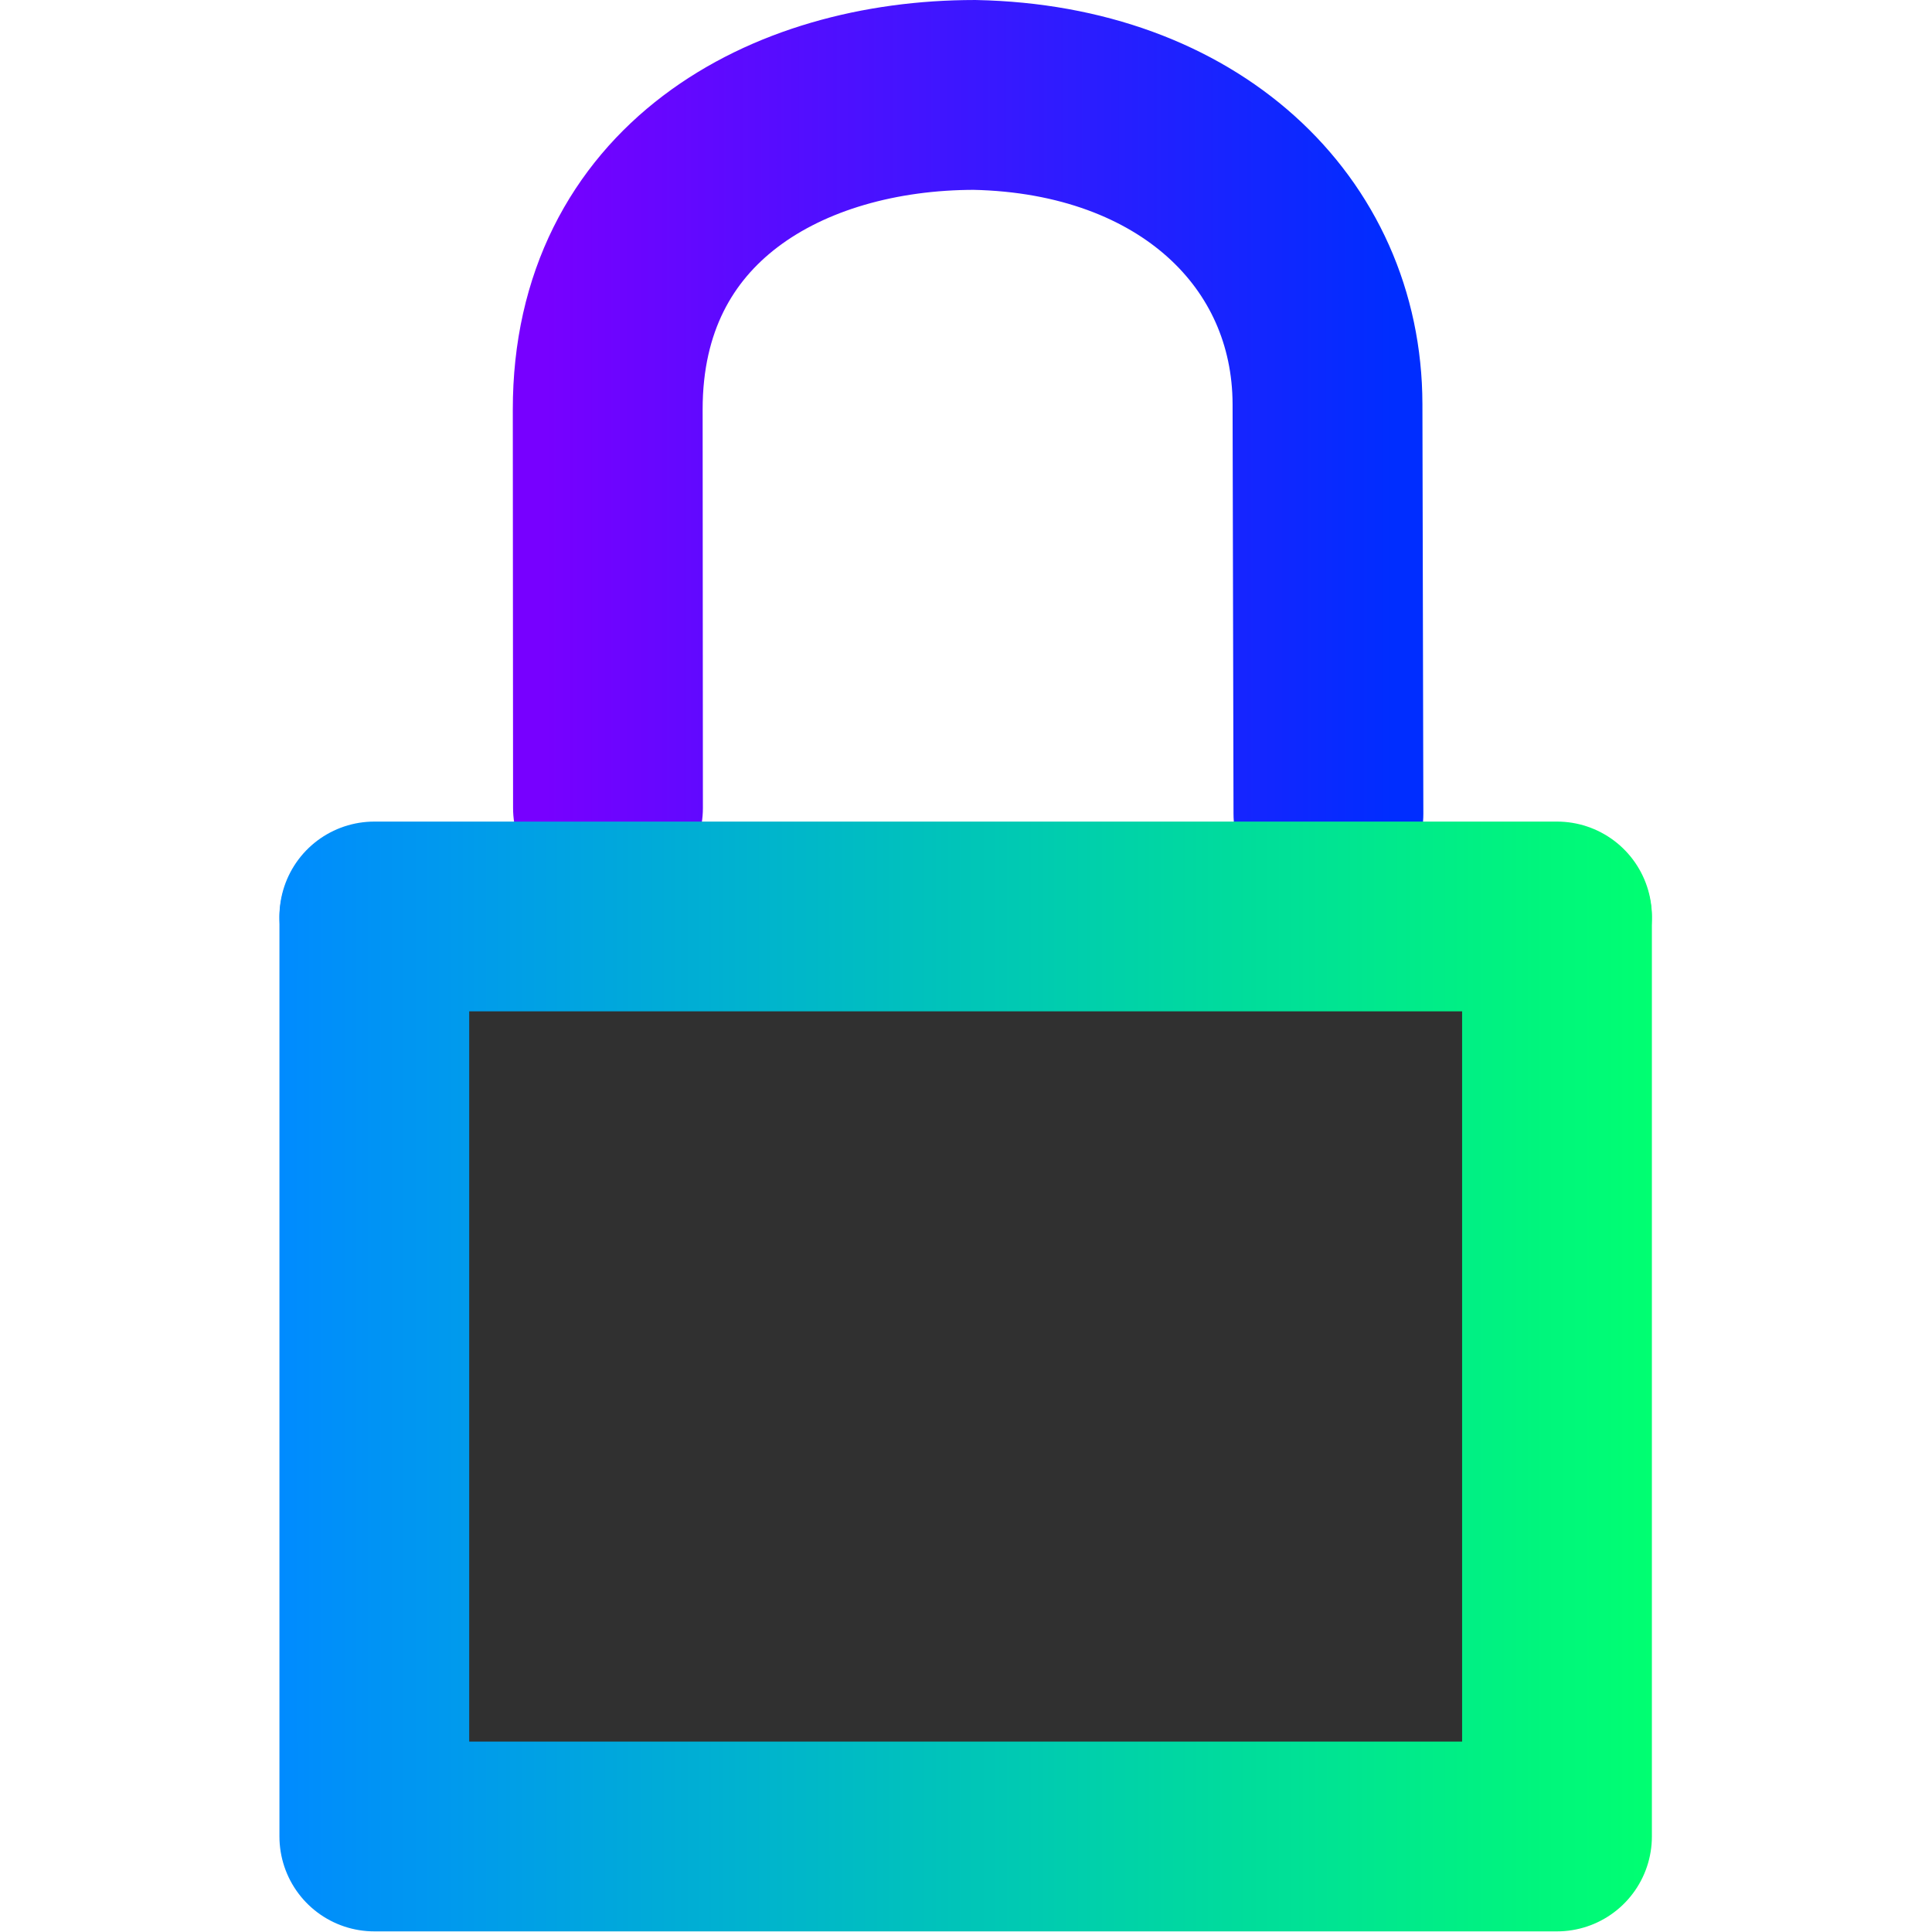 <?xml version="1.0" encoding="UTF-8" standalone="no"?>
<!-- Created with Inkscape (http://www.inkscape.org/) -->

<svg
   width="800"
   height="800"
   viewBox="0 0 211.667 211.667"
   version="1.1"
   id="svg1"
   inkscape:export-filename="App_Icon.png"
   inkscape:export-xdpi="96"
   inkscape:export-ydpi="96"
   inkscape:version="1.3 (0e150ed6c4, 2023-07-21)"
   sodipodi:docname="App_Icon.svg"
   xmlns:inkscape="http://www.inkscape.org/namespaces/inkscape"
   xmlns:sodipodi="http://sodipodi.sourceforge.net/DTD/sodipodi-0.dtd"
   xmlns:xlink="http://www.w3.org/1999/xlink"
   xmlns="http://www.w3.org/2000/svg"
   xmlns:svg="http://www.w3.org/2000/svg">
  <sodipodi:namedview
     id="namedview1"
     pagecolor="#787878"
     bordercolor="#000000"
     borderopacity="0.404"
     inkscape:showpageshadow="2"
     inkscape:pageopacity="0.0"
     inkscape:pagecheckerboard="0"
     inkscape:deskcolor="#333333"
     inkscape:document-units="mm"
     inkscape:zoom="0.47433592"
     inkscape:cx="192.90127"
     inkscape:cy="355.23348"
     inkscape:window-width="1920"
     inkscape:window-height="982"
     inkscape:window-x="-10"
     inkscape:window-y="-10"
     inkscape:window-maximized="1"
     inkscape:current-layer="layer1" />
  <defs
     id="defs1">
    <linearGradient
       id="linearGradient11"
       inkscape:collect="always">
      <stop
         style="stop-color:#008bff;stop-opacity:1;"
         offset="0"
         id="stop11" />
      <stop
         style="stop-color:#00ff71;stop-opacity:1;"
         offset="1"
         id="stop12" />
    </linearGradient>
    <linearGradient
       id="linearGradient6"
       inkscape:collect="always">
      <stop
         style="stop-color:#7700ff;stop-opacity:1;"
         offset="0"
         id="stop6" />
      <stop
         style="stop-color:#002dff;stop-opacity:1;"
         offset="1"
         id="stop7" />
    </linearGradient>
    <linearGradient
       inkscape:collect="always"
       xlink:href="#linearGradient6"
       id="linearGradient7"
       x1="74.44"
       y1="54.586"
       x2="141.388"
       y2="54.586"
       gradientUnits="userSpaceOnUse"
       gradientTransform="matrix(1.387,0,0,1.387,-43.564,-18.937)" />
    <linearGradient
       inkscape:collect="always"
       xlink:href="#linearGradient11"
       id="linearGradient12"
       x1="41.685"
       y1="142.078"
       x2="169.981"
       y2="142.078"
       gradientUnits="userSpaceOnUse" />
    <linearGradient
       inkscape:collect="always"
       xlink:href="#linearGradient11"
       id="linearGradient15"
       gradientUnits="userSpaceOnUse"
       x1="41.685"
       y1="142.078"
       x2="169.981"
       y2="142.078" />
    <linearGradient
       inkscape:collect="always"
       xlink:href="#linearGradient11"
       id="linearGradient16"
       gradientUnits="userSpaceOnUse"
       x1="41.685"
       y1="142.078"
       x2="169.981"
       y2="142.078" />
  </defs>
  <g
     inkscape:label="Ebene 1"
     inkscape:groupmode="layer"
     id="layer1">
    <path
       style="fill:none;fill-opacity:1;stroke:url(#linearGradient7);stroke-width:20.798;stroke-linecap:round;stroke-linejoin:round;stroke-dasharray:none;stroke-opacity:1"
       d="m 66.61,88.519 -0.029,-43.641 c -0.016,-23.65 19.56,-34.474 40.202,-34.478 23.443,0.484 38.614,15.001 38.656,33.872 l 0.102,44.887"
       id="path6"
       sodipodi:nodetypes="cscsc" />
    <g
       id="g11"
       style="fill:#303030;fill-opacity:1;stroke:url(#linearGradient12);stroke-opacity:1"
       transform="matrix(1.172,0,0,1.172,-18.24,-15.71)">
      <path
         style="fill:#303030;fill-opacity:1;stroke:url(#linearGradient15);stroke-width:17.74;stroke-linecap:round;stroke-linejoin:round;stroke-dasharray:none;stroke-opacity:1"
         d="M 50.555,99.247 V 185.079 H 161.111 V 99.247"
         id="path1" />
      <path
         style="fill:#303030;fill-opacity:1;stroke:url(#linearGradient16);stroke-width:17.74;stroke-linecap:round;stroke-linejoin:round;stroke-dasharray:none;stroke-opacity:1"
         d="M 50.555,99.076 H 161.111"
         id="path2" />
    </g>
  </g>
  <g
     inkscape:groupmode="layer"
     id="layer2"
     inkscape:label="Ebene 2" />
</svg>
